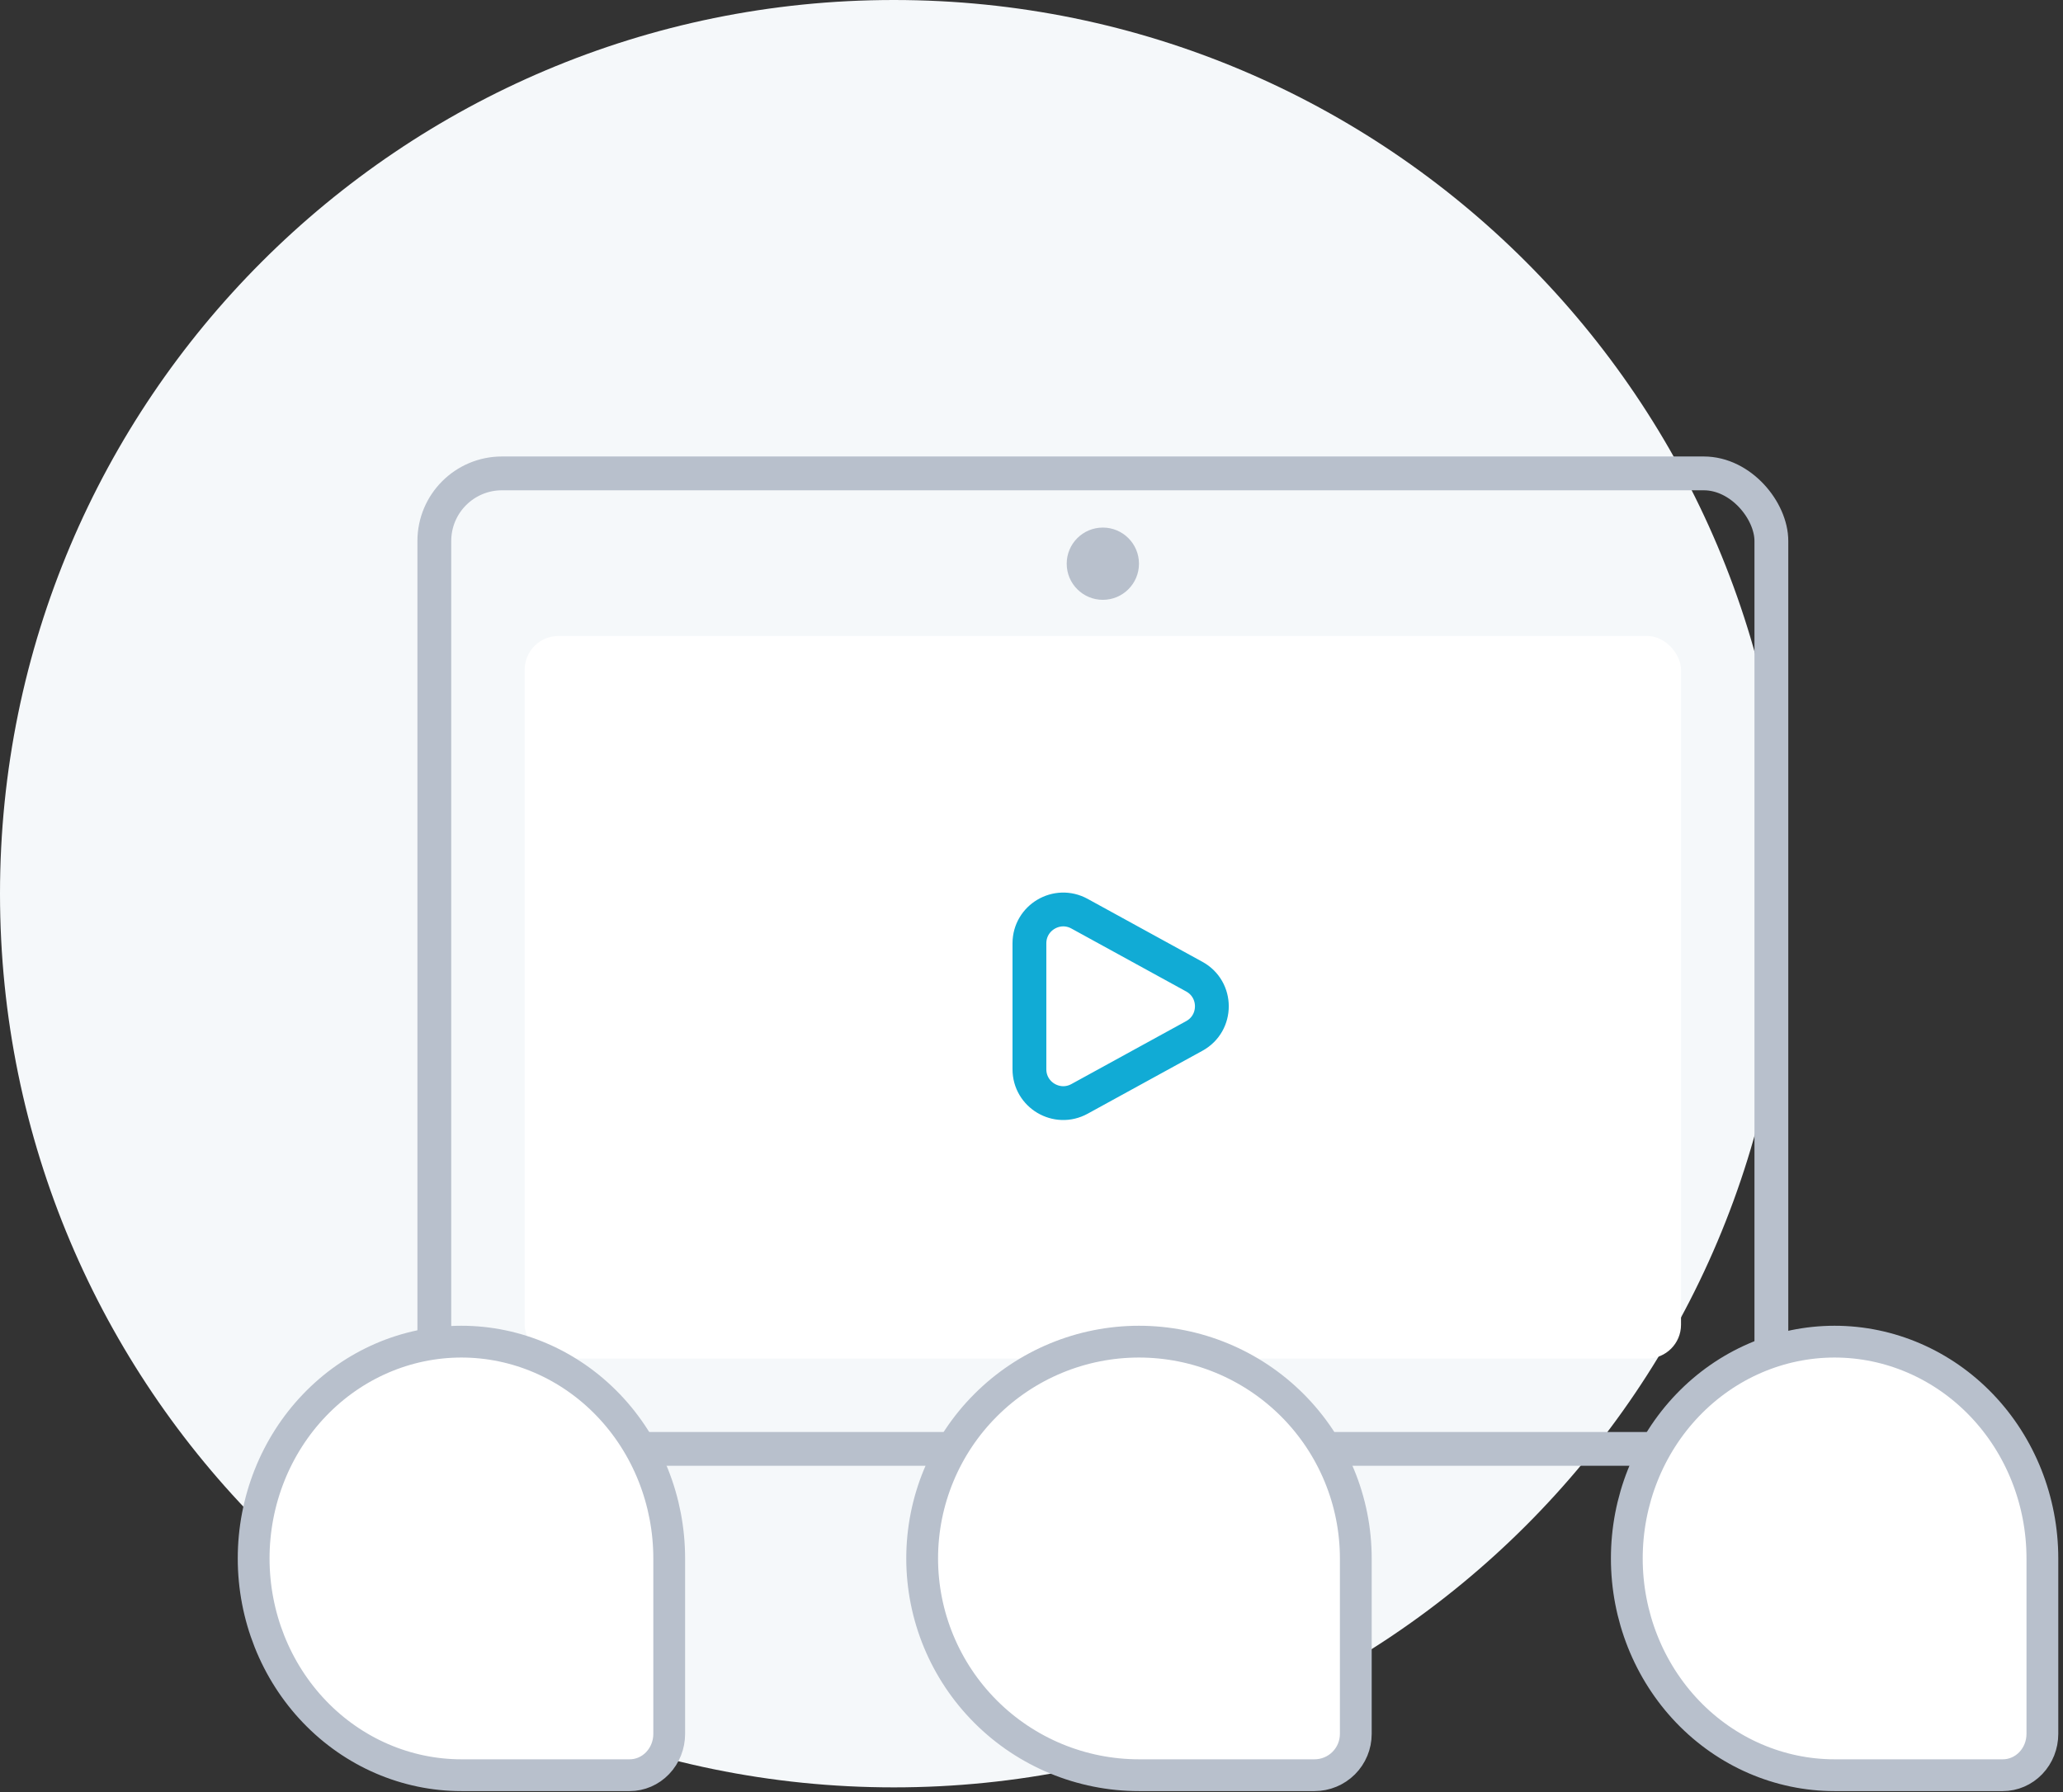 <svg width="122" height="106" viewBox="0 0 122 106" fill="none" xmlns="http://www.w3.org/2000/svg">
<rect x="0" y="0" width="122" height="106" fill="#333333" stroke="none"/>
<path d="M52.86 105.72C82.054 105.72 105.72 82.054 105.72 52.86C105.72 23.666 82.054 0 52.86 0C23.666 0 0 23.666 0 52.86C0 82.054 23.666 105.72 52.86 105.72Z" fill="#F5F8FA"/>
<rect x="25.685" y="28" width="79.069" height="57.699" rx="4" stroke="#B8C0CC" stroke-width="2"/>
<rect x="31.027" y="37.617" width="68.384" height="42.74" rx="2" fill="white"/>
<path d="M70.628 57.767C72.012 58.526 72.012 60.515 70.628 61.274L63.839 64.998C62.506 65.729 60.877 64.764 60.877 63.244L60.877 55.797C60.877 54.277 62.506 53.312 63.839 54.043L70.628 57.767Z" stroke="#11ABD5" stroke-width="2"/>
<path d="M27.288 79.356C24.029 79.356 20.903 80.707 18.599 83.112C16.294 85.516 15 88.778 15 92.178C15 95.579 16.294 98.84 18.599 101.245C20.903 103.649 24.029 105 27.288 105H37.235C37.855 105 38.451 104.743 38.889 104.285C39.328 103.827 39.575 103.206 39.575 102.558V92.178C39.575 88.778 38.281 85.516 35.976 83.112C33.672 80.707 30.546 79.356 27.288 79.356V79.356Z" fill="white" stroke="#B8C0CC" stroke-width="1.88" stroke-miterlimit="10"/>
<path d="M67.356 79.356C63.956 79.356 60.694 80.707 58.29 83.112C55.885 85.516 54.534 88.778 54.534 92.178C54.534 95.579 55.885 98.84 58.29 101.245C60.694 103.649 63.956 105 67.356 105H77.736C78.383 105 79.005 104.743 79.463 104.285C79.921 103.827 80.178 103.206 80.178 102.558V92.178C80.178 88.778 78.827 85.516 76.423 83.112C74.018 80.707 70.757 79.356 67.356 79.356V79.356Z" fill="white" stroke="#B8C0CC" stroke-width="1.88" stroke-miterlimit="10"/>
<path d="M108.493 79.356C105.234 79.356 102.109 80.707 99.804 83.112C97.5 85.516 96.205 88.778 96.205 92.178C96.205 95.579 97.5 98.84 99.804 101.245C102.109 103.649 105.234 105 108.493 105H118.44C119.061 105 119.656 104.743 120.095 104.285C120.534 103.827 120.781 103.206 120.781 102.558V92.178C120.781 88.778 119.486 85.516 117.182 83.112C114.877 80.707 111.752 79.356 108.493 79.356V79.356Z" fill="white" stroke="#B8C0CC" stroke-width="1.88" stroke-miterlimit="10"/>
<circle cx="65.219" cy="33.342" r="2.137" fill="#B8C0CC"/>
</svg>
